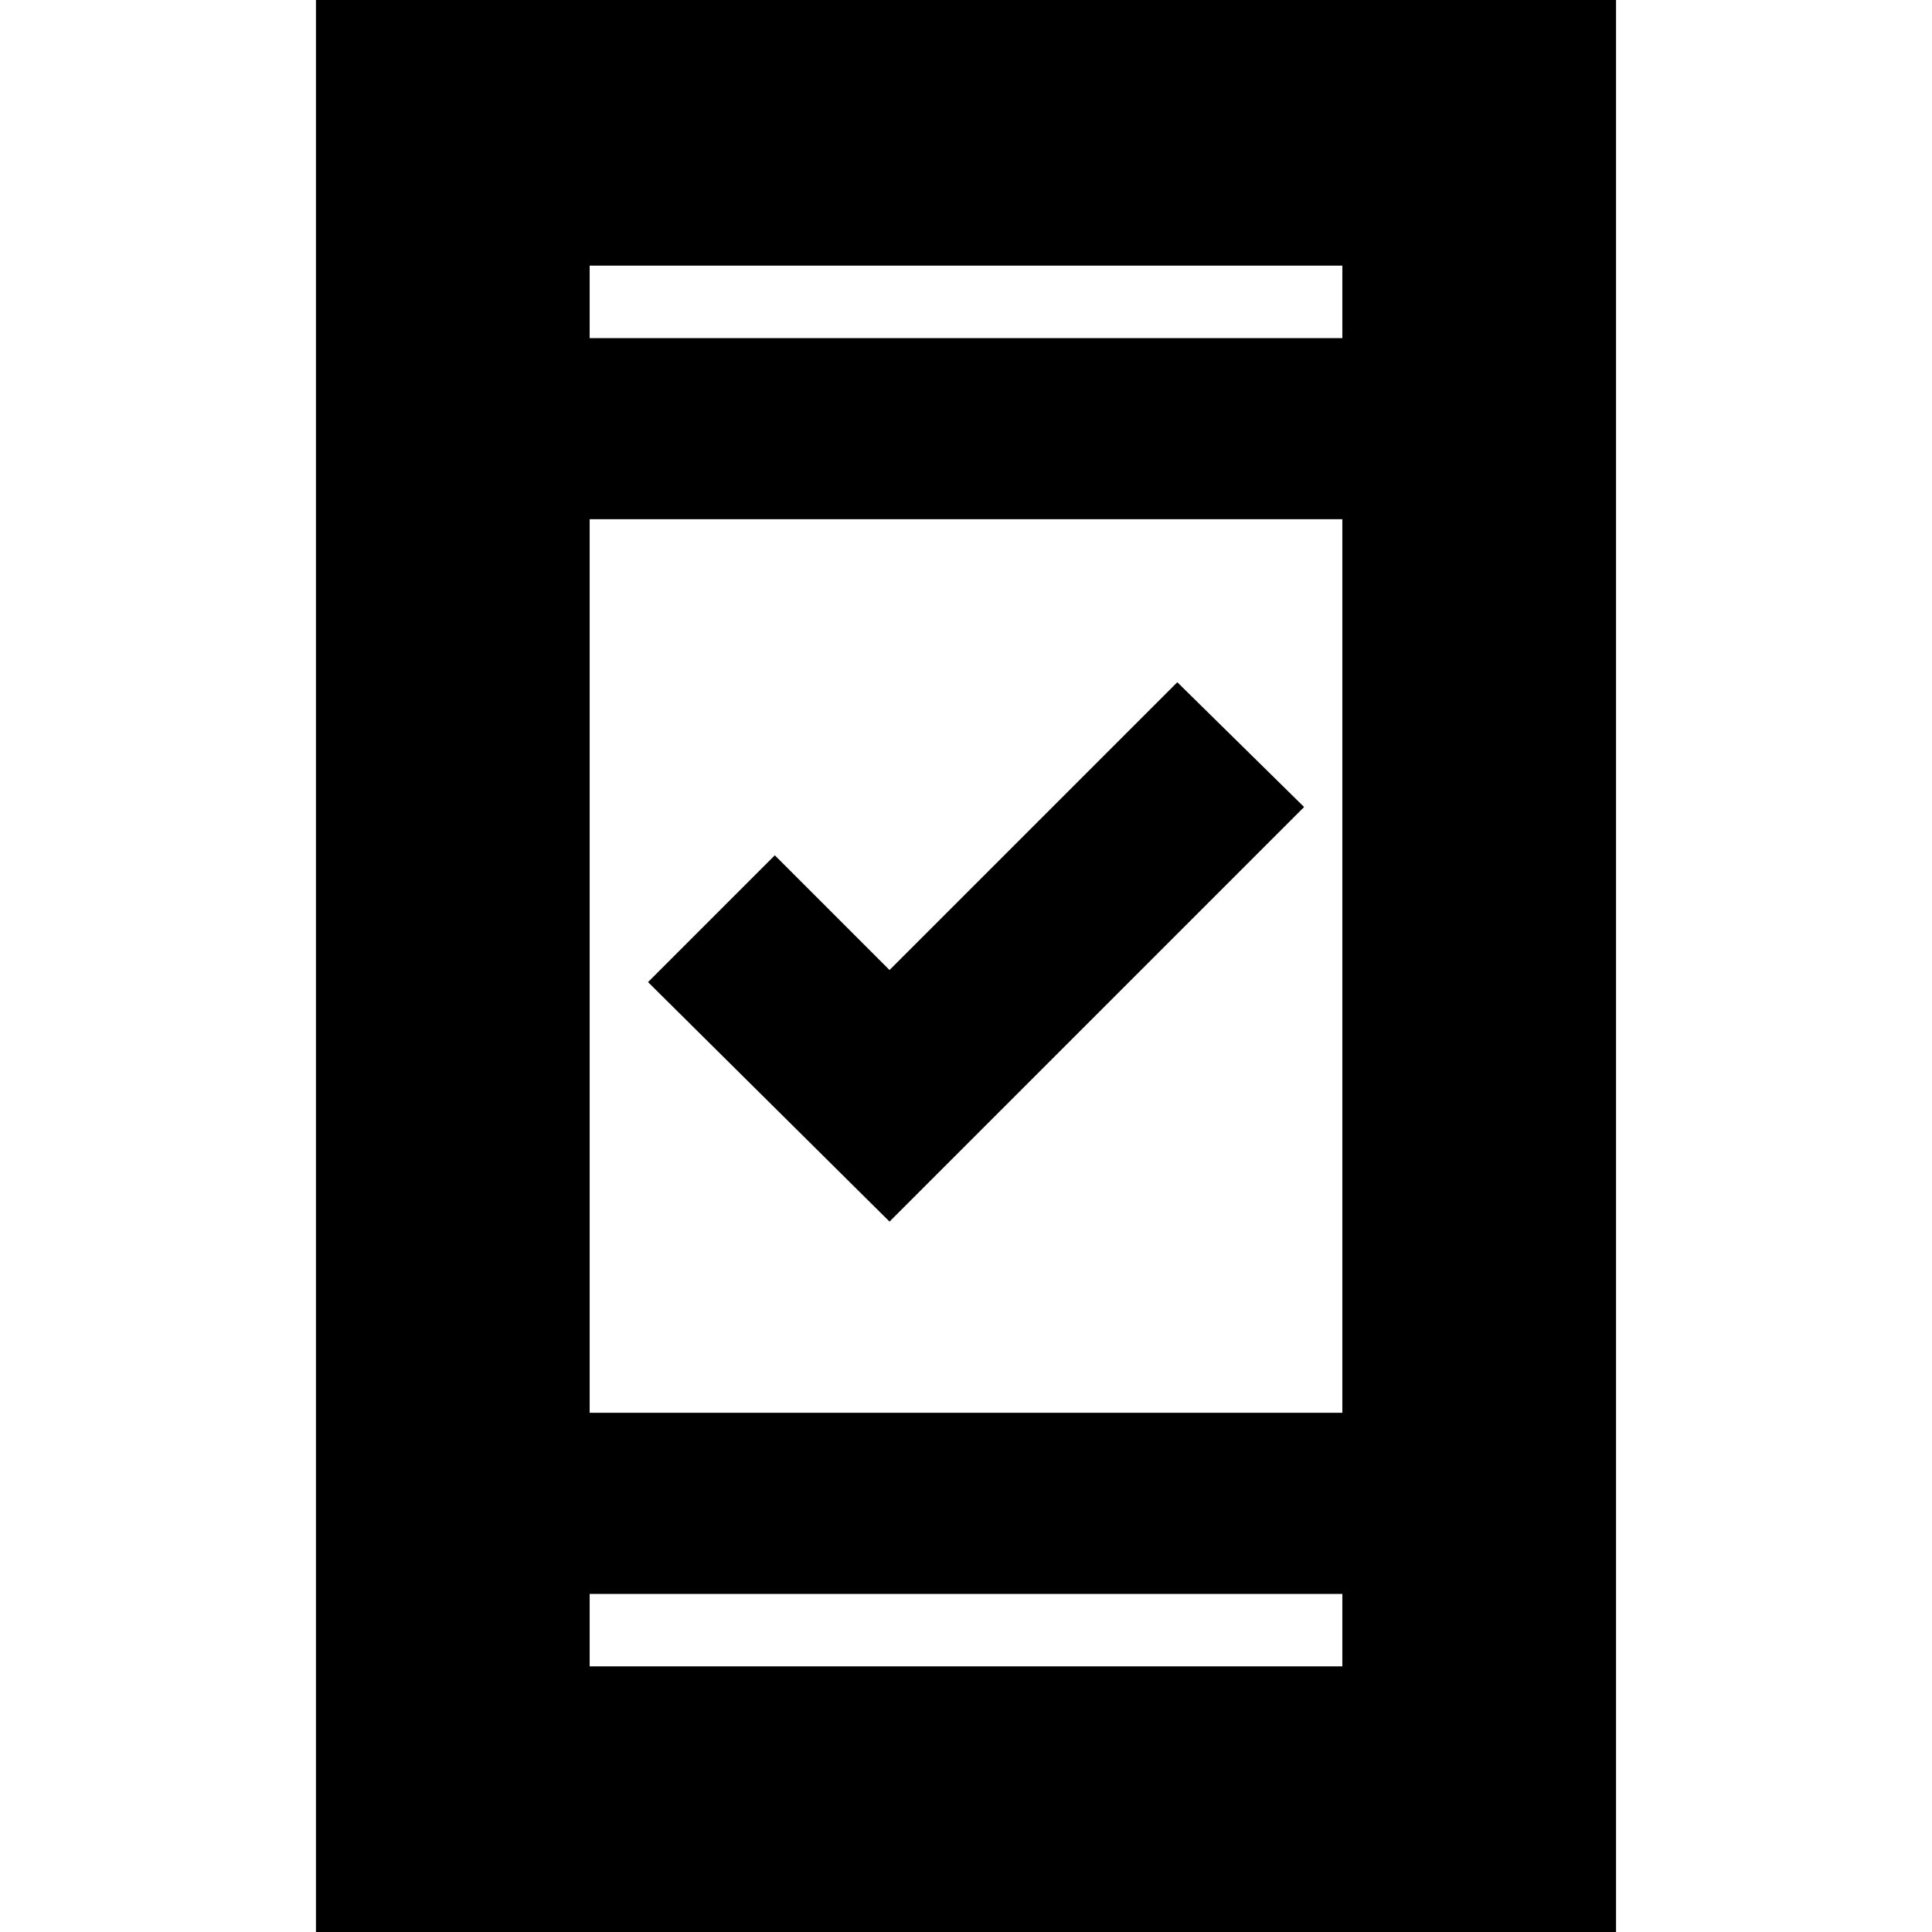 <svg xmlns="http://www.w3.org/2000/svg" height="24" width="24"><path d="M11.05 15.175 8.05 12.2 9.625 10.625 11.05 12.05 14.625 8.475 16.2 10.025ZM3.925 24.1V-0.1H20.075V24.1ZM7.325 17.55H16.675V6.45H7.325ZM7.325 20.7H16.675V19.8H7.325ZM7.325 4.2H16.675V3.3H7.325ZM7.325 4.2V3.3V4.2ZM7.325 20.7V19.8V20.7Z"/></svg>